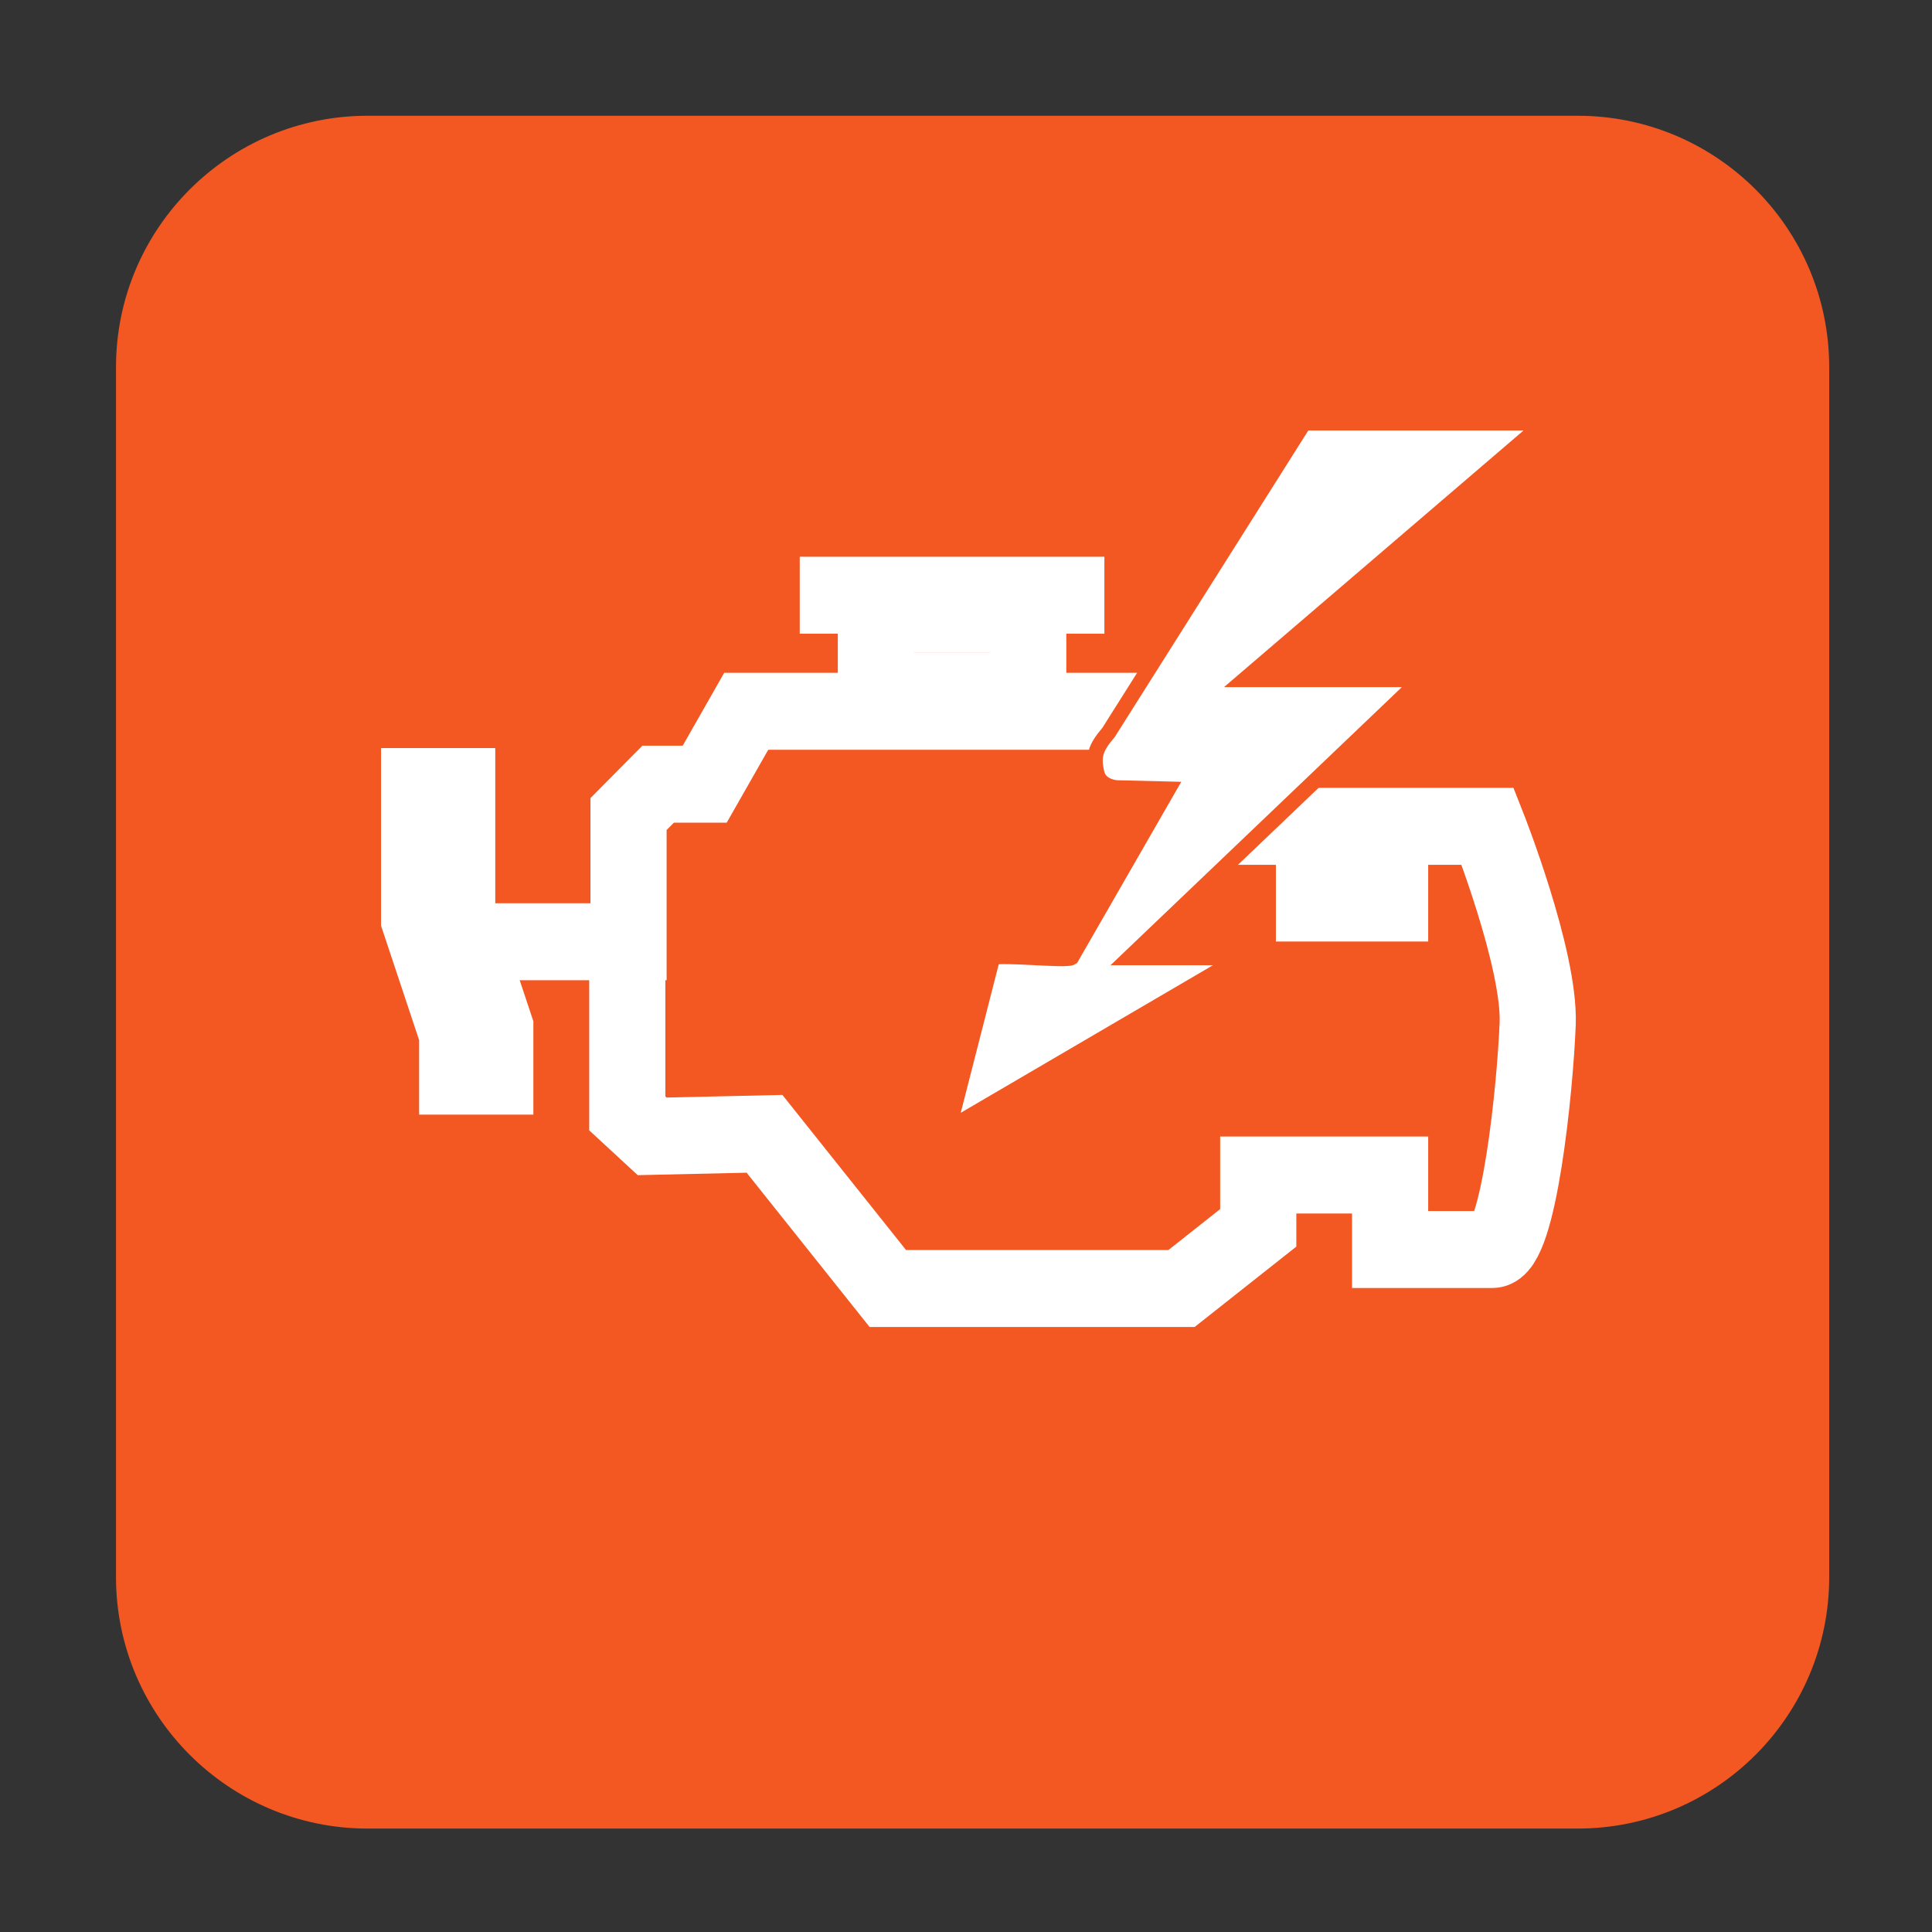 
<svg xmlns="http://www.w3.org/2000/svg" xmlns:xlink="http://www.w3.org/1999/xlink" width="24px" height="24px" viewBox="0 0 24 24" version="1.1">
<rect x="0" y="0" width="24" height="24" fill="#333333" stroke="none"/>
<g id="surface1">
<path style=" stroke:none;fill-rule:nonzero;fill:rgb(95.294%,34.51%,13.725%);fill-opacity:1;" d="M 4.566 1.438 L 19.598 1.438 C 21.324 1.438 22.723 2.836 22.723 4.562 L 22.723 19.59 C 22.723 21.316 21.324 22.715 19.598 22.715 L 4.566 22.715 C 2.844 22.715 1.441 21.316 1.441 19.59 L 1.441 4.562 C 1.441 2.836 2.844 1.438 4.566 1.438 Z M 4.566 1.438 "/>
<path style="fill:none;stroke-width:2;stroke-linecap:butt;stroke-linejoin:miter;stroke:rgb(100%,100%,100%);stroke-opacity:1;stroke-miterlimit:4;" d="M 305.559 72.503 L 309.501 72.503 L 309.501 69.185 L 310.278 68.409 L 311.501 68.409 L 312.592 66.514 L 323.378 66.514 L 324.502 67.568 L 324.502 68.622 L 325.51 69.504 L 327.502 69.504 L 327.502 71.498 L 329.502 71.498 L 329.502 69.504 L 332.064 69.504 C 332.064 69.504 333.436 72.936 333.378 74.627 C 333.312 76.311 332.882 80.502 332.188 80.502 L 329.502 80.502 L 329.502 78.566 L 326.039 78.566 L 326.039 79.939 L 324.023 81.516 L 316.311 81.516 L 313.072 77.495 L 310.121 77.561 L 309.468 76.964 L 309.468 72.625 " transform="matrix(0.473,0,0,0.478,-138.586,-22.958)"/>
<path style="fill:none;stroke-width:2;stroke-linecap:butt;stroke-linejoin:miter;stroke:rgb(100%,100%,100%);stroke-opacity:1;stroke-miterlimit:4;" d="M 313.997 63.498 L 321.998 63.498 " transform="matrix(0.473,0,0,0.478,-138.586,-22.958)"/>
<path style="fill:none;stroke-width:2;stroke-linecap:butt;stroke-linejoin:miter;stroke:rgb(100%,100%,100%);stroke-opacity:1;stroke-miterlimit:4;" d="M 315.997 63.997 L 319.998 63.997 L 319.998 65.999 L 315.997 65.999 Z M 315.997 63.997 " transform="matrix(0.473,0,0,0.478,-138.586,-22.958)"/>
<path style="fill:none;stroke-width:3;stroke-linecap:butt;stroke-linejoin:miter;stroke:rgb(100%,100%,100%);stroke-opacity:1;stroke-miterlimit:4;" d="M 304.501 67.47 L 304.501 71.841 L 305.501 74.815 L 305.501 76.997 " transform="matrix(0.473,0,0,0.478,-138.586,-22.958)"/>
<path style="fill-rule:nonzero;fill:rgb(100%,100%,100%);fill-opacity:1;stroke-width:1.016;stroke-linecap:butt;stroke-linejoin:miter;stroke:rgb(95.294%,34.51%,13.725%);stroke-opacity:1;stroke-miterlimit:4;" d="M 82.021 63.271 L 62.688 74.583 L 65.583 63.271 C 66.125 63.021 70.458 63.5 70.792 63.271 L 77.188 52.146 L 73.771 52.062 C 73.771 52.062 72.708 52 72.479 51.125 C 72.208 50 72.354 49.438 73.25 48.396 L 86.167 27.938 L 102.042 27.938 L 82.25 44.896 L 93.896 44.896 L 74.646 63.271 Z M 82.021 63.271 " transform="matrix(0.188,0,0,0.188,0,0)"/>
</g>
</svg>
